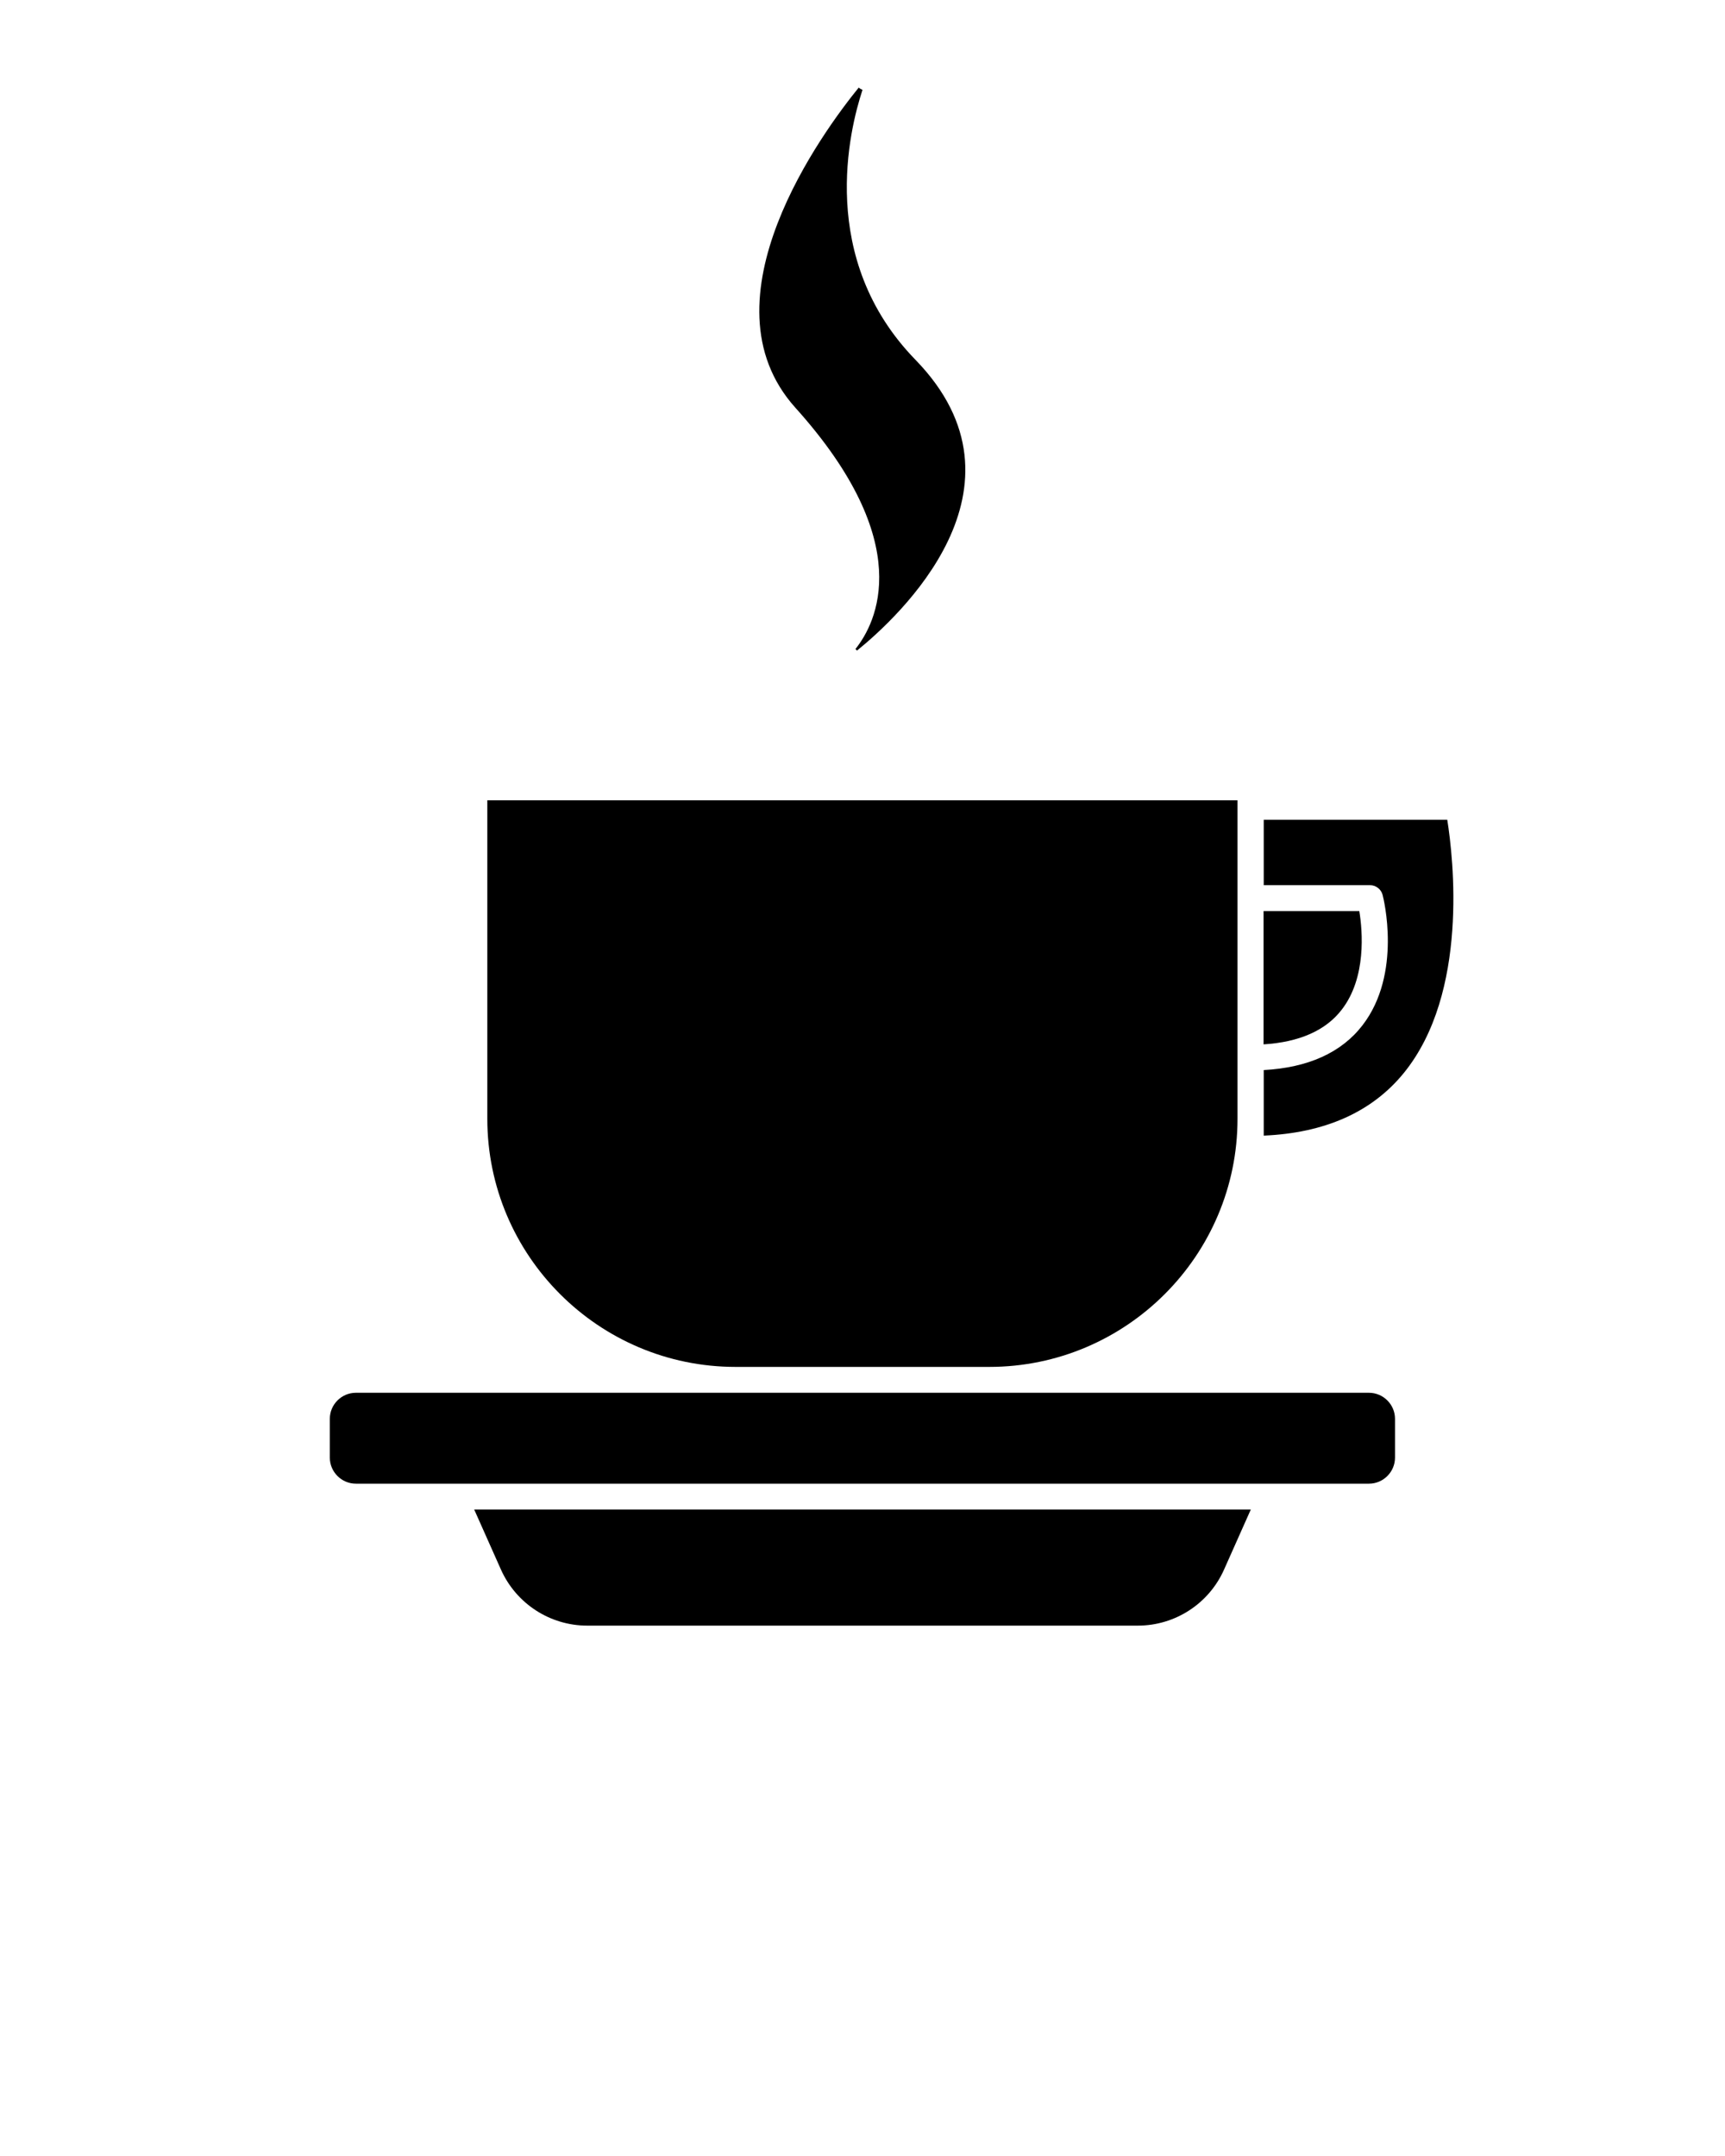 <svg xmlns="http://www.w3.org/2000/svg" viewBox="0 0 100 125" x="0px" y="0px"><path d="M42.64,79.25h14.71c7.94,0,14.39-6.46,14.39-14.39v-18.46H28.25v18.46c0,7.94,6.46,14.39,14.39,14.39Z"/><path d="M20.63,86.02h58.73c.83,0,1.51-.68,1.51-1.51v-2.25c0-.83-.68-1.51-1.51-1.51H20.63c-.83,0-1.51,.68-1.51,1.51v2.25c0,.83,.68,1.51,1.51,1.51Z"/><path d="M72.51,87.52H27.49l1.55,3.48c.88,1.97,2.84,3.25,5,3.25h31.92c2.16,0,4.12-1.27,5-3.25l1.55-3.48Z"/><path d="M73.25,51.32h6.17c.34,0,.64,.23,.73,.56,.05,.19,1.15,4.57-1.17,7.57-1.23,1.59-3.16,2.45-5.72,2.59v3.8c3.55-.15,6.28-1.37,8.12-3.63,3.78-4.65,2.87-12.47,2.52-14.68h-10.64v3.79Z"/><path d="M78.8,52.82h-5.55v7.73c2.07-.13,3.6-.8,4.53-2.01,1.44-1.86,1.21-4.56,1.02-5.72Z"/><path d="M49.59,37.63s.06,.05,.09,.09c2.36-1.91,10.59-9.45,3.39-16.86-5.7-5.86-3.83-13.35-3.07-15.65-.08-.03-.15-.07-.22-.13h0c-2.01,2.47-9.3,12.3-3.67,18.56,7.07,7.86,4.69,12.48,3.48,13.99Z"/></svg>